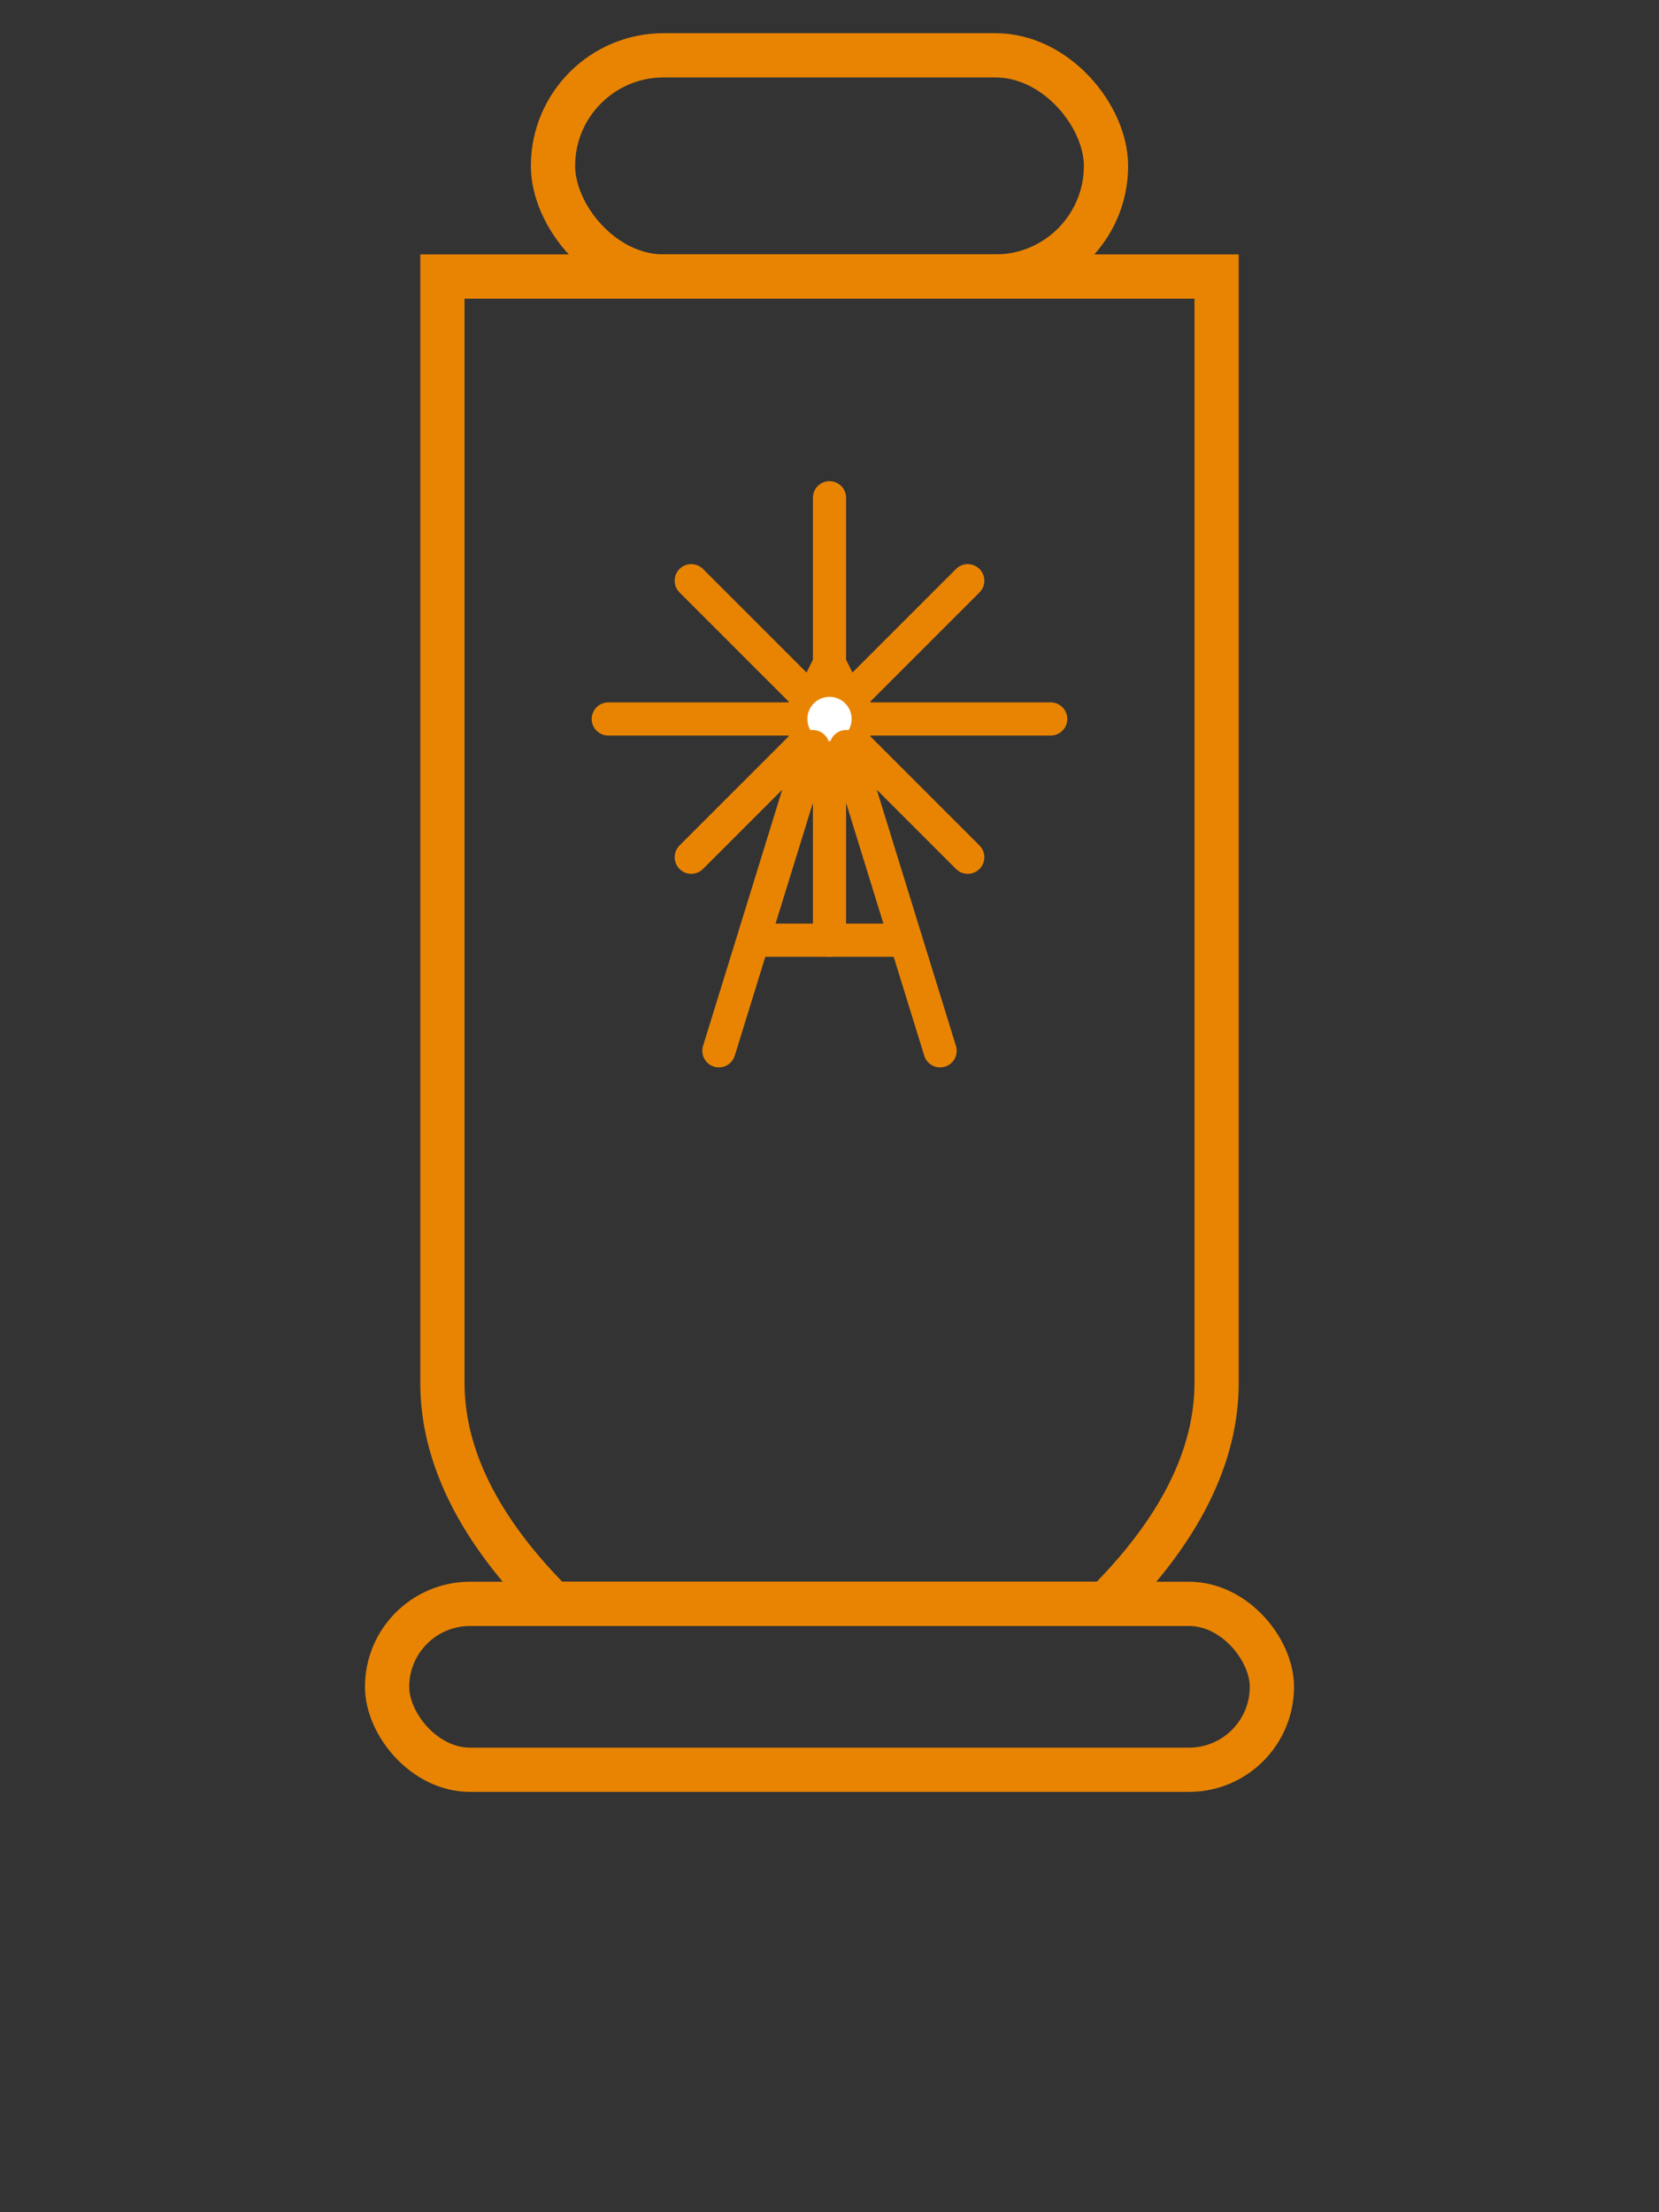 <svg xmlns="http://www.w3.org/2000/svg" viewBox="0 0 300 400" fill="none">
  <rect x="0" y="0" width="300" height="400" fill="#333333" stroke="none"/>
  <!-- Handle -->
  <rect x="100" y="10" width="100" height="40" rx="20" ry="20" stroke="#e98403" stroke-width="8" fill="none" />

  <!-- Lantern body -->
  <path d="M80 50 L220 50 L220 250 Q220 270 200 290 H100 Q80 270 80 250 Z" stroke="#e98403" stroke-width="8" fill="none" />

  <!-- Lantern base -->
  <rect x="70" y="290" width="160" height="30" rx="15" ry="15" stroke="#e98403" stroke-width="8" fill="none" />

  <!-- Star Compass Rose -->
  <g stroke="#e98403" stroke-width="6" stroke-linecap="round" stroke-linejoin="round">
    <!-- Long arms -->
    <line x1="150" y1="130" x2="150" y2="90" />
    <line x1="150" y1="130" x2="190" y2="130" />
    <line x1="150" y1="130" x2="150" y2="170" />
    <line x1="150" y1="130" x2="110" y2="130" />

    <!-- Diagonal arms -->
    <line x1="150" y1="130" x2="175" y2="105" />
    <line x1="150" y1="130" x2="175" y2="155" />
    <line x1="150" y1="130" x2="125" y2="155" />
    <line x1="150" y1="130" x2="125" y2="105" />

    <!-- Solid small star center -->
    <polygon points="150,120 155,130 150,140 145,130" fill="#e98403"/>
  </g>

  <!-- Math Compass -->
  <g stroke="#e98403" stroke-width="6" stroke-linecap="round" stroke-linejoin="round">
    <!-- Top hinge circle -->
    <circle cx="150" cy="130" r="6" fill="white" stroke="#e98403" stroke-width="4" />
    <!-- Compass legs -->
    <line x1="147" y1="135" x2="130" y2="190" />
    <line x1="153" y1="135" x2="170" y2="190" />
    <!-- Connecting bar -->
    <line x1="138" y1="170" x2="162" y2="170" />
  </g>
</svg>
